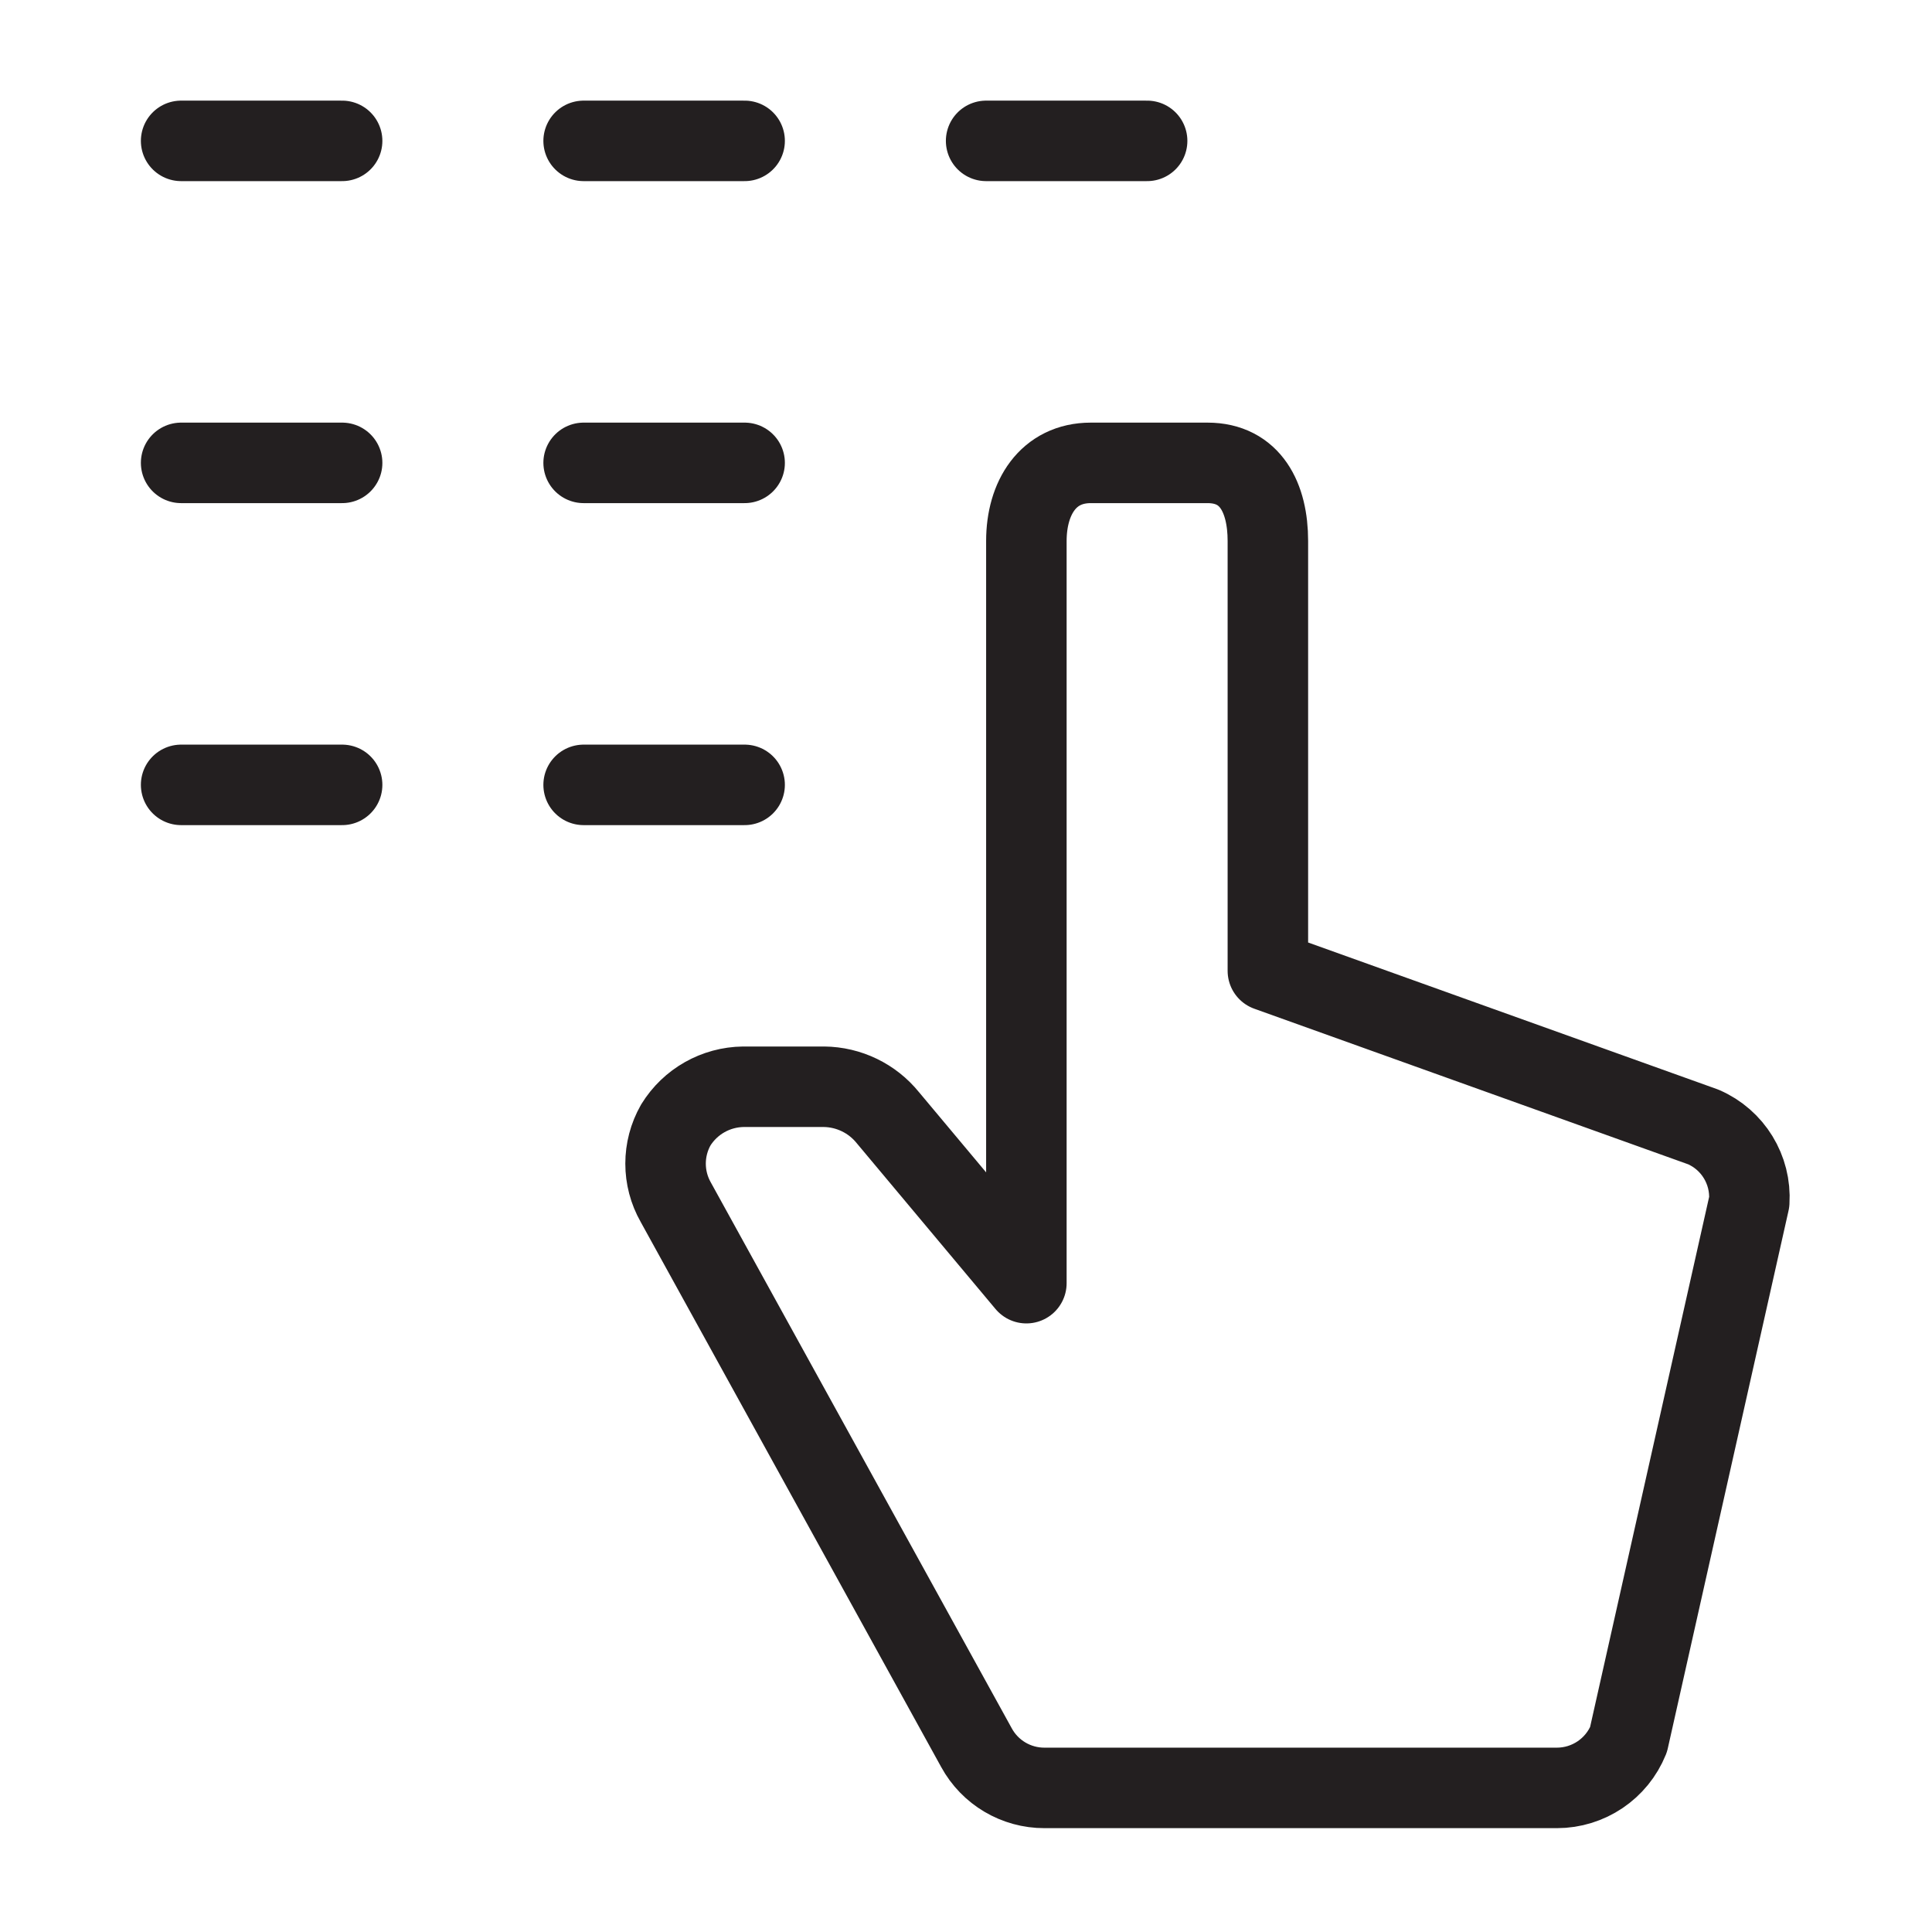 <svg version="1.1" viewBox="0 0 48 48" xmlns="http://www.w3.org/2000/svg" xmlns:xlink="http://www.w3.org/1999/xlink" overflow="hidden"><defs></defs><g id="icons"><path d=" M 31.5 24.12 L 31.5 13.44 C 31.5 12.37 31.07 11.5 30 11.5 L 27.1 11.5 C 26.04 11.5 25.5 12.37 25.5 13.44 L 25.5 31.88 L 22.06 27.77 C 21.672 27.289 21.088 27.006 20.47 27 L 18.47 27 C 17.784 27.008 17.15 27.366 16.79 27.95 C 16.451 28.545 16.451 29.275 16.79 29.87 L 24.26 43.42 C 24.597 44.038 25.246 44.422 25.95 44.42 L 38.68 44.42 C 39.462 44.42 40.167 43.945 40.46 43.22 L 43.46 29.86 C 43.509 29.062 43.054 28.318 42.32 28 Z" stroke="#231F20" stroke-width="2" stroke-linejoin="round" fill="none"/><line x1="4.5" y1="3.5" x2="8.5" y2="3.5" stroke="#231F20" stroke-width="2" stroke-linecap="round" stroke-linejoin="round" fill="none"/><line x1="4.5" y1="11.5" x2="8.5" y2="11.5" stroke="#231F20" stroke-width="2" stroke-linecap="round" stroke-linejoin="round" fill="none"/><line x1="4.5" y1="19.5" x2="8.5" y2="19.5" stroke="#231F20" stroke-width="2" stroke-linecap="round" stroke-linejoin="round" fill="none"/><line x1="14.5" y1="3.5" x2="18.5" y2="3.5" stroke="#231F20" stroke-width="2" stroke-linecap="round" stroke-linejoin="round" fill="none"/><line x1="14.5" y1="11.5" x2="18.5" y2="11.5" stroke="#231F20" stroke-width="2" stroke-linecap="round" stroke-linejoin="round" fill="none"/><line x1="14.5" y1="19.5" x2="18.5" y2="19.5" stroke="#231F20" stroke-width="2" stroke-linecap="round" stroke-linejoin="round" fill="none"/><line x1="24.5" y1="3.5" x2="28.5" y2="3.5" stroke="#231F20" stroke-width="2" stroke-linecap="round" stroke-linejoin="round" fill="none"/></g></svg>